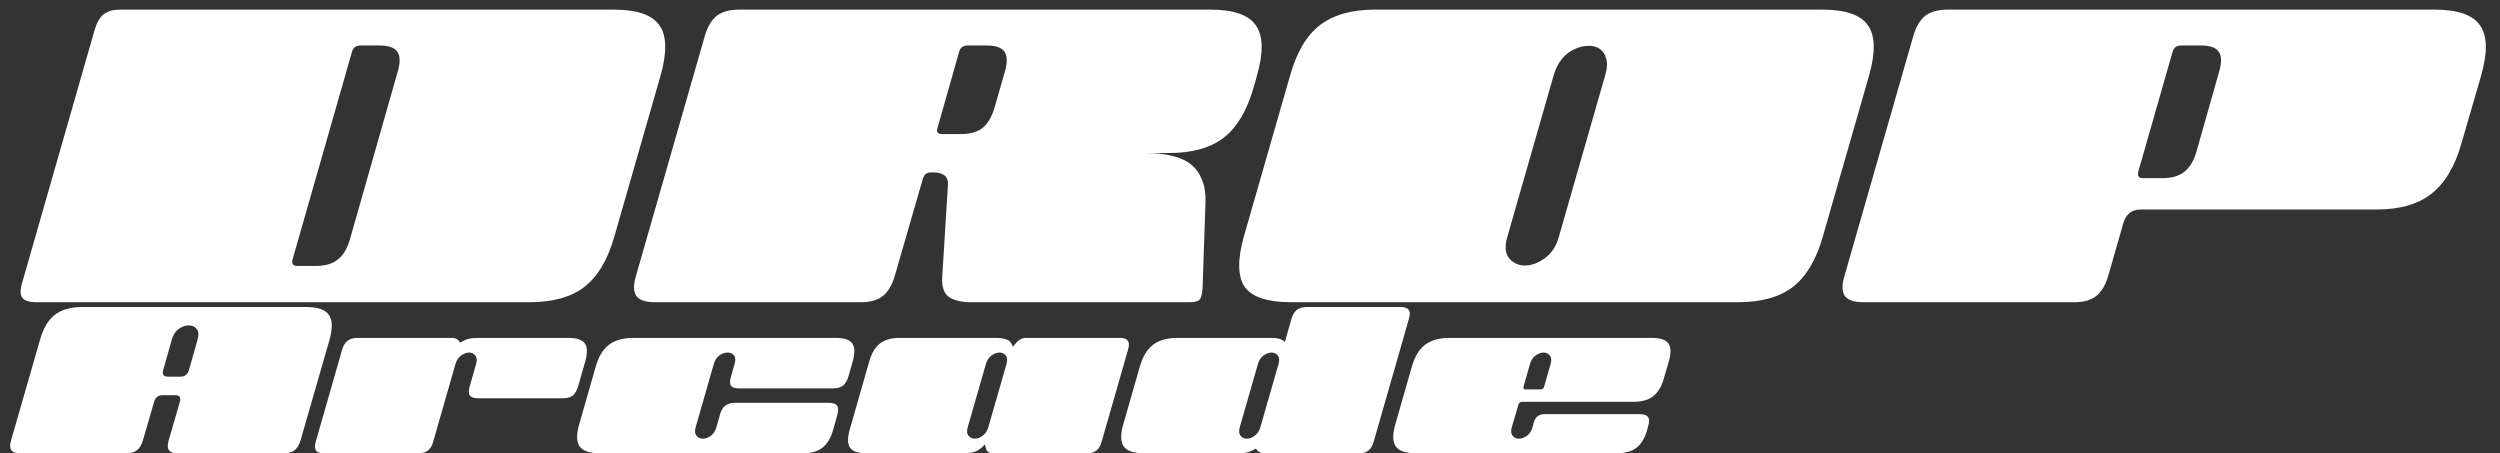 <svg width="182" height="33" viewBox="0 0 182 33" fill="none" xmlns="http://www.w3.org/2000/svg">
<rect x="0" y="0" width="182" height="33" fill="#333333" stroke="none"/>
<path d="M6.9 2.14C7.06 1.62 7.28 1.25 7.56 1.03C7.84 0.81 8.24 0.7 8.76 0.7H44.67C46.37 0.7 47.48 1.08 48 1.84C48.54 2.58 48.57 3.8 48.09 5.5L44.73 17.2C44.25 18.9 43.52 20.13 42.54 20.89C41.58 21.63 40.25 22 38.55 22H2.64C2.12 22 1.78 21.89 1.62 21.67C1.46 21.45 1.46 21.08 1.62 20.56L6.9 2.14ZM22.98 19.36C23.66 19.36 24.19 19.21 24.57 18.91C24.97 18.61 25.27 18.12 25.47 17.44L28.95 5.23C29.15 4.55 29.14 4.06 28.92 3.76C28.72 3.46 28.28 3.31 27.6 3.31H26.25C25.91 3.31 25.7 3.47 25.62 3.79L21.3 18.88C21.22 19.2 21.33 19.36 21.63 19.36H22.98ZM69.941 9.76C70.621 9.76 71.15 9.61 71.531 9.31C71.91 9.01 72.201 8.52 72.4 7.84L73.15 5.23C73.35 4.55 73.341 4.06 73.121 3.76C72.921 3.46 72.481 3.31 71.8 3.31H70.451C70.111 3.31 69.9 3.47 69.82 3.79L68.26 9.28C68.141 9.6 68.251 9.76 68.591 9.76H69.941ZM51.31 2.62C51.511 1.94 51.8 1.45 52.181 1.15C52.581 0.85 53.12 0.7 53.8 0.7H88.091C89.79 0.7 90.9 1.08 91.421 1.84C91.96 2.58 91.99 3.8 91.51 5.5L91.27 6.34C90.79 8.04 90.061 9.27 89.081 10.03C88.121 10.77 86.79 11.14 85.091 11.14H83.531C84.21 11.14 84.811 11.21 85.331 11.35C85.871 11.47 86.32 11.67 86.68 11.95C87.04 12.23 87.311 12.6 87.491 13.06C87.691 13.52 87.781 14.07 87.76 14.71L87.55 20.89C87.531 21.31 87.471 21.6 87.371 21.76C87.27 21.92 87.02 22 86.621 22H70.66C69.981 22 69.451 21.87 69.07 21.61C68.71 21.33 68.55 20.86 68.591 20.2L69.01 13.45C69.031 13.13 68.941 12.9 68.74 12.76C68.561 12.62 68.3 12.55 67.96 12.55H67.781C67.46 12.55 67.26 12.71 67.18 13.03L65.141 20.08C64.941 20.76 64.65 21.25 64.27 21.55C63.891 21.85 63.361 22 62.681 22H47.681C47.001 22 46.55 21.85 46.331 21.55C46.111 21.25 46.1 20.76 46.3 20.08L51.31 2.62ZM93.918 5.5C94.398 3.8 95.118 2.58 96.079 1.84C97.058 1.08 98.398 0.7 100.099 0.7H132.649C134.349 0.7 135.459 1.08 135.979 1.84C136.519 2.58 136.549 3.8 136.069 5.5L132.709 17.2C132.229 18.9 131.499 20.13 130.519 20.89C129.559 21.63 128.229 22 126.529 22H93.978C92.278 22 91.159 21.63 90.618 20.89C90.099 20.13 90.079 18.9 90.558 17.2L93.918 5.5ZM109.729 17.26C109.529 17.94 109.579 18.46 109.879 18.82C110.179 19.16 110.559 19.33 111.019 19.33C111.479 19.33 111.949 19.16 112.429 18.82C112.929 18.48 113.279 17.96 113.479 17.26L116.869 5.44C117.009 4.96 117.029 4.57 116.929 4.27C116.849 3.95 116.689 3.71 116.449 3.55C116.209 3.39 115.929 3.32 115.609 3.34C115.289 3.34 114.959 3.42 114.619 3.58C114.299 3.72 113.999 3.95 113.719 4.27C113.459 4.59 113.259 4.98 113.119 5.44L109.729 17.26ZM139.289 2.62C139.489 1.94 139.779 1.45 140.159 1.15C140.559 0.85 141.099 0.7 141.779 0.7H177.209C178.909 0.7 180.019 1.08 180.539 1.84C181.079 2.58 181.109 3.8 180.629 5.5L179.189 10.45C178.709 12.13 177.979 13.35 176.999 14.11C176.039 14.87 174.719 15.25 173.039 15.25H155.849C155.209 15.25 154.789 15.57 154.589 16.21L153.479 20.08C153.279 20.76 152.989 21.25 152.609 21.55C152.229 21.85 151.699 22 151.019 22H135.659C134.979 22 134.529 21.85 134.309 21.55C134.089 21.25 134.079 20.76 134.279 20.08L139.289 2.62ZM157.409 12.97C158.089 12.97 158.619 12.82 158.999 12.52C159.399 12.22 159.699 11.73 159.899 11.05L161.549 5.23C161.749 4.55 161.739 4.06 161.519 3.76C161.319 3.46 160.879 3.31 160.199 3.31H158.789C158.449 3.31 158.239 3.47 158.159 3.79L155.669 12.49C155.589 12.81 155.699 12.97 155.999 12.97H157.409ZM2.91 24.75C3.15 23.9 3.51 23.29 3.99 22.92C4.48 22.54 5.15 22.35 6 22.35H22.275C23.125 22.35 23.68 22.54 23.94 22.92C24.21 23.29 24.225 23.9 23.985 24.75L21.885 32.04C21.785 32.38 21.64 32.625 21.45 32.775C21.26 32.925 20.995 33 20.655 33H12.975C12.635 33 12.41 32.925 12.3 32.775C12.19 32.625 12.185 32.38 12.285 32.04L13.095 29.25C13.185 28.93 13.07 28.77 12.75 28.77H11.835C11.515 28.77 11.31 28.93 11.22 29.25L10.41 32.04C10.31 32.38 10.165 32.625 9.975 32.775C9.785 32.925 9.52 33 9.18 33H1.5C1.16 33 0.935 32.925 0.825 32.775C0.715 32.625 0.71 32.38 0.81 32.04L2.91 24.75ZM13.14 27.42C13.46 27.42 13.665 27.26 13.755 26.94L14.385 24.72C14.485 24.37 14.46 24.11 14.31 23.94C14.17 23.77 13.98 23.685 13.74 23.685C13.51 23.685 13.27 23.77 13.02 23.94C12.78 24.11 12.61 24.37 12.51 24.72L11.88 26.94C11.79 27.26 11.905 27.42 12.225 27.42H13.14ZM24.908 25.455C24.998 25.155 25.128 24.94 25.298 24.81C25.478 24.67 25.718 24.6 26.018 24.6H32.918C33.138 24.6 33.308 24.68 33.428 24.84L33.503 24.945C33.713 24.815 33.908 24.725 34.088 24.675C34.278 24.625 34.503 24.6 34.763 24.6H41.393C41.993 24.6 42.388 24.735 42.578 25.005C42.768 25.275 42.778 25.71 42.608 26.31L42.083 28.14C41.993 28.44 41.863 28.66 41.693 28.8C41.523 28.93 41.288 28.995 40.988 28.995H34.808C34.508 28.995 34.308 28.93 34.208 28.8C34.108 28.66 34.103 28.44 34.193 28.14L34.658 26.505C34.738 26.225 34.718 26.015 34.598 25.875C34.488 25.735 34.338 25.665 34.148 25.665C33.968 25.665 33.778 25.735 33.578 25.875C33.378 26.015 33.238 26.225 33.158 26.505L31.538 32.145C31.458 32.445 31.328 32.665 31.148 32.805C30.978 32.935 30.743 33 30.443 33H23.603C23.303 33 23.103 32.935 23.003 32.805C22.913 32.665 22.908 32.445 22.988 32.145L24.908 25.455ZM43.357 26.73C43.567 25.98 43.887 25.44 44.317 25.11C44.757 24.77 45.352 24.6 46.102 24.6H60.862C61.462 24.6 61.857 24.735 62.047 25.005C62.237 25.275 62.247 25.71 62.077 26.31L61.762 27.42C61.672 27.72 61.537 27.94 61.357 28.08C61.187 28.21 60.952 28.275 60.652 28.275H53.812C53.512 28.275 53.312 28.21 53.212 28.08C53.122 27.94 53.122 27.72 53.212 27.42L53.482 26.475C53.562 26.195 53.542 25.99 53.422 25.86C53.302 25.72 53.147 25.655 52.957 25.665C52.767 25.665 52.572 25.735 52.372 25.875C52.182 26.015 52.047 26.22 51.967 26.49L50.647 31.095C50.567 31.375 50.587 31.585 50.707 31.725C50.827 31.865 50.977 31.935 51.157 31.935C51.347 31.935 51.537 31.87 51.727 31.74C51.927 31.6 52.067 31.395 52.147 31.125L52.417 30.18C52.497 29.88 52.622 29.665 52.792 29.535C52.972 29.395 53.212 29.325 53.512 29.325H60.352C60.652 29.325 60.847 29.395 60.937 29.535C61.037 29.665 61.047 29.88 60.967 30.18L60.652 31.29C60.482 31.89 60.222 32.325 59.872 32.595C59.522 32.865 59.047 33 58.447 33H43.687C42.937 33 42.442 32.835 42.202 32.505C41.962 32.165 41.952 31.62 42.172 30.87L43.357 26.73ZM63.282 26.31C63.452 25.71 63.712 25.275 64.062 25.005C64.412 24.735 64.887 24.6 65.487 24.6H72.477C72.817 24.6 73.087 24.64 73.287 24.72C73.497 24.79 73.647 24.965 73.737 25.245L73.962 24.975C74.172 24.725 74.417 24.6 74.697 24.6H81.522C81.822 24.6 82.017 24.67 82.107 24.81C82.207 24.94 82.212 25.155 82.122 25.455L80.202 32.145C80.122 32.445 79.992 32.665 79.812 32.805C79.642 32.935 79.407 33 79.107 33H72.282C72.002 33 71.832 32.875 71.772 32.625L71.697 32.355C71.447 32.635 71.197 32.815 70.947 32.895C70.697 32.965 70.402 33 70.062 33H63.072C62.472 33 62.077 32.865 61.887 32.595C61.697 32.325 61.687 31.89 61.857 31.29L63.282 26.31ZM70.452 31.095C70.372 31.375 70.392 31.585 70.512 31.725C70.632 31.865 70.782 31.935 70.962 31.935C71.152 31.935 71.342 31.865 71.532 31.725C71.732 31.585 71.872 31.375 71.952 31.095L73.272 26.505C73.352 26.225 73.332 26.015 73.212 25.875C73.102 25.735 72.952 25.665 72.762 25.665C72.582 25.665 72.392 25.735 72.192 25.875C71.992 26.015 71.852 26.225 71.772 26.505L70.452 31.095ZM82.966 26.73C83.176 25.98 83.496 25.44 83.926 25.11C84.366 24.77 84.961 24.6 85.711 24.6H92.581C92.811 24.6 92.991 24.62 93.121 24.66C93.261 24.7 93.401 24.775 93.541 24.885L94.021 23.205C94.111 22.905 94.241 22.69 94.411 22.56C94.591 22.42 94.831 22.35 95.131 22.35H101.971C102.261 22.35 102.456 22.42 102.556 22.56C102.656 22.69 102.661 22.905 102.571 23.205L100.006 32.145C99.926 32.445 99.796 32.665 99.616 32.805C99.446 32.935 99.211 33 98.911 33H92.086C91.806 33 91.596 32.9 91.456 32.7L91.426 32.655C91.216 32.785 91.016 32.875 90.826 32.925C90.646 32.975 90.426 33 90.166 33H83.296C82.546 33 82.051 32.835 81.811 32.505C81.571 32.165 81.561 31.62 81.781 30.87L82.966 26.73ZM90.256 31.095C90.176 31.375 90.196 31.585 90.316 31.725C90.436 31.865 90.586 31.935 90.766 31.935C90.956 31.935 91.146 31.865 91.336 31.725C91.536 31.585 91.676 31.375 91.756 31.095L93.076 26.505C93.156 26.225 93.136 26.015 93.016 25.875C92.906 25.735 92.756 25.665 92.566 25.665C92.386 25.665 92.196 25.735 91.996 25.875C91.796 26.015 91.656 26.225 91.576 26.505L90.256 31.095ZM102.771 26.73C102.981 25.98 103.301 25.44 103.731 25.11C104.171 24.77 104.766 24.6 105.516 24.6H120.276C120.876 24.6 121.271 24.735 121.461 25.005C121.651 25.275 121.661 25.71 121.491 26.31L121.131 27.54C120.961 28.14 120.701 28.575 120.351 28.845C120.011 29.115 119.541 29.25 118.941 29.25H110.811C110.671 29.25 110.581 29.32 110.541 29.46L110.061 31.095C109.981 31.375 110.001 31.585 110.121 31.725C110.241 31.865 110.391 31.935 110.571 31.935C110.761 31.935 110.951 31.87 111.141 31.74C111.341 31.6 111.481 31.395 111.561 31.125L111.666 30.75C111.776 30.35 112.031 30.15 112.431 30.15H119.376C119.676 30.15 119.876 30.22 119.976 30.36C120.076 30.49 120.081 30.705 119.991 31.005L119.916 31.29C119.746 31.89 119.486 32.325 119.136 32.595C118.786 32.865 118.311 33 117.711 33H103.101C102.351 33 101.856 32.835 101.616 32.505C101.376 32.165 101.366 31.62 101.586 30.87L102.771 26.73ZM112.146 28.35C112.286 28.35 112.376 28.28 112.416 28.14L112.881 26.505C112.961 26.225 112.941 26.015 112.821 25.875C112.711 25.735 112.561 25.665 112.371 25.665C112.191 25.665 112.001 25.735 111.801 25.875C111.601 26.015 111.461 26.225 111.381 26.505L110.916 28.14C110.876 28.28 110.926 28.35 111.066 28.35H112.146Z" fill="white"/>
</svg>
